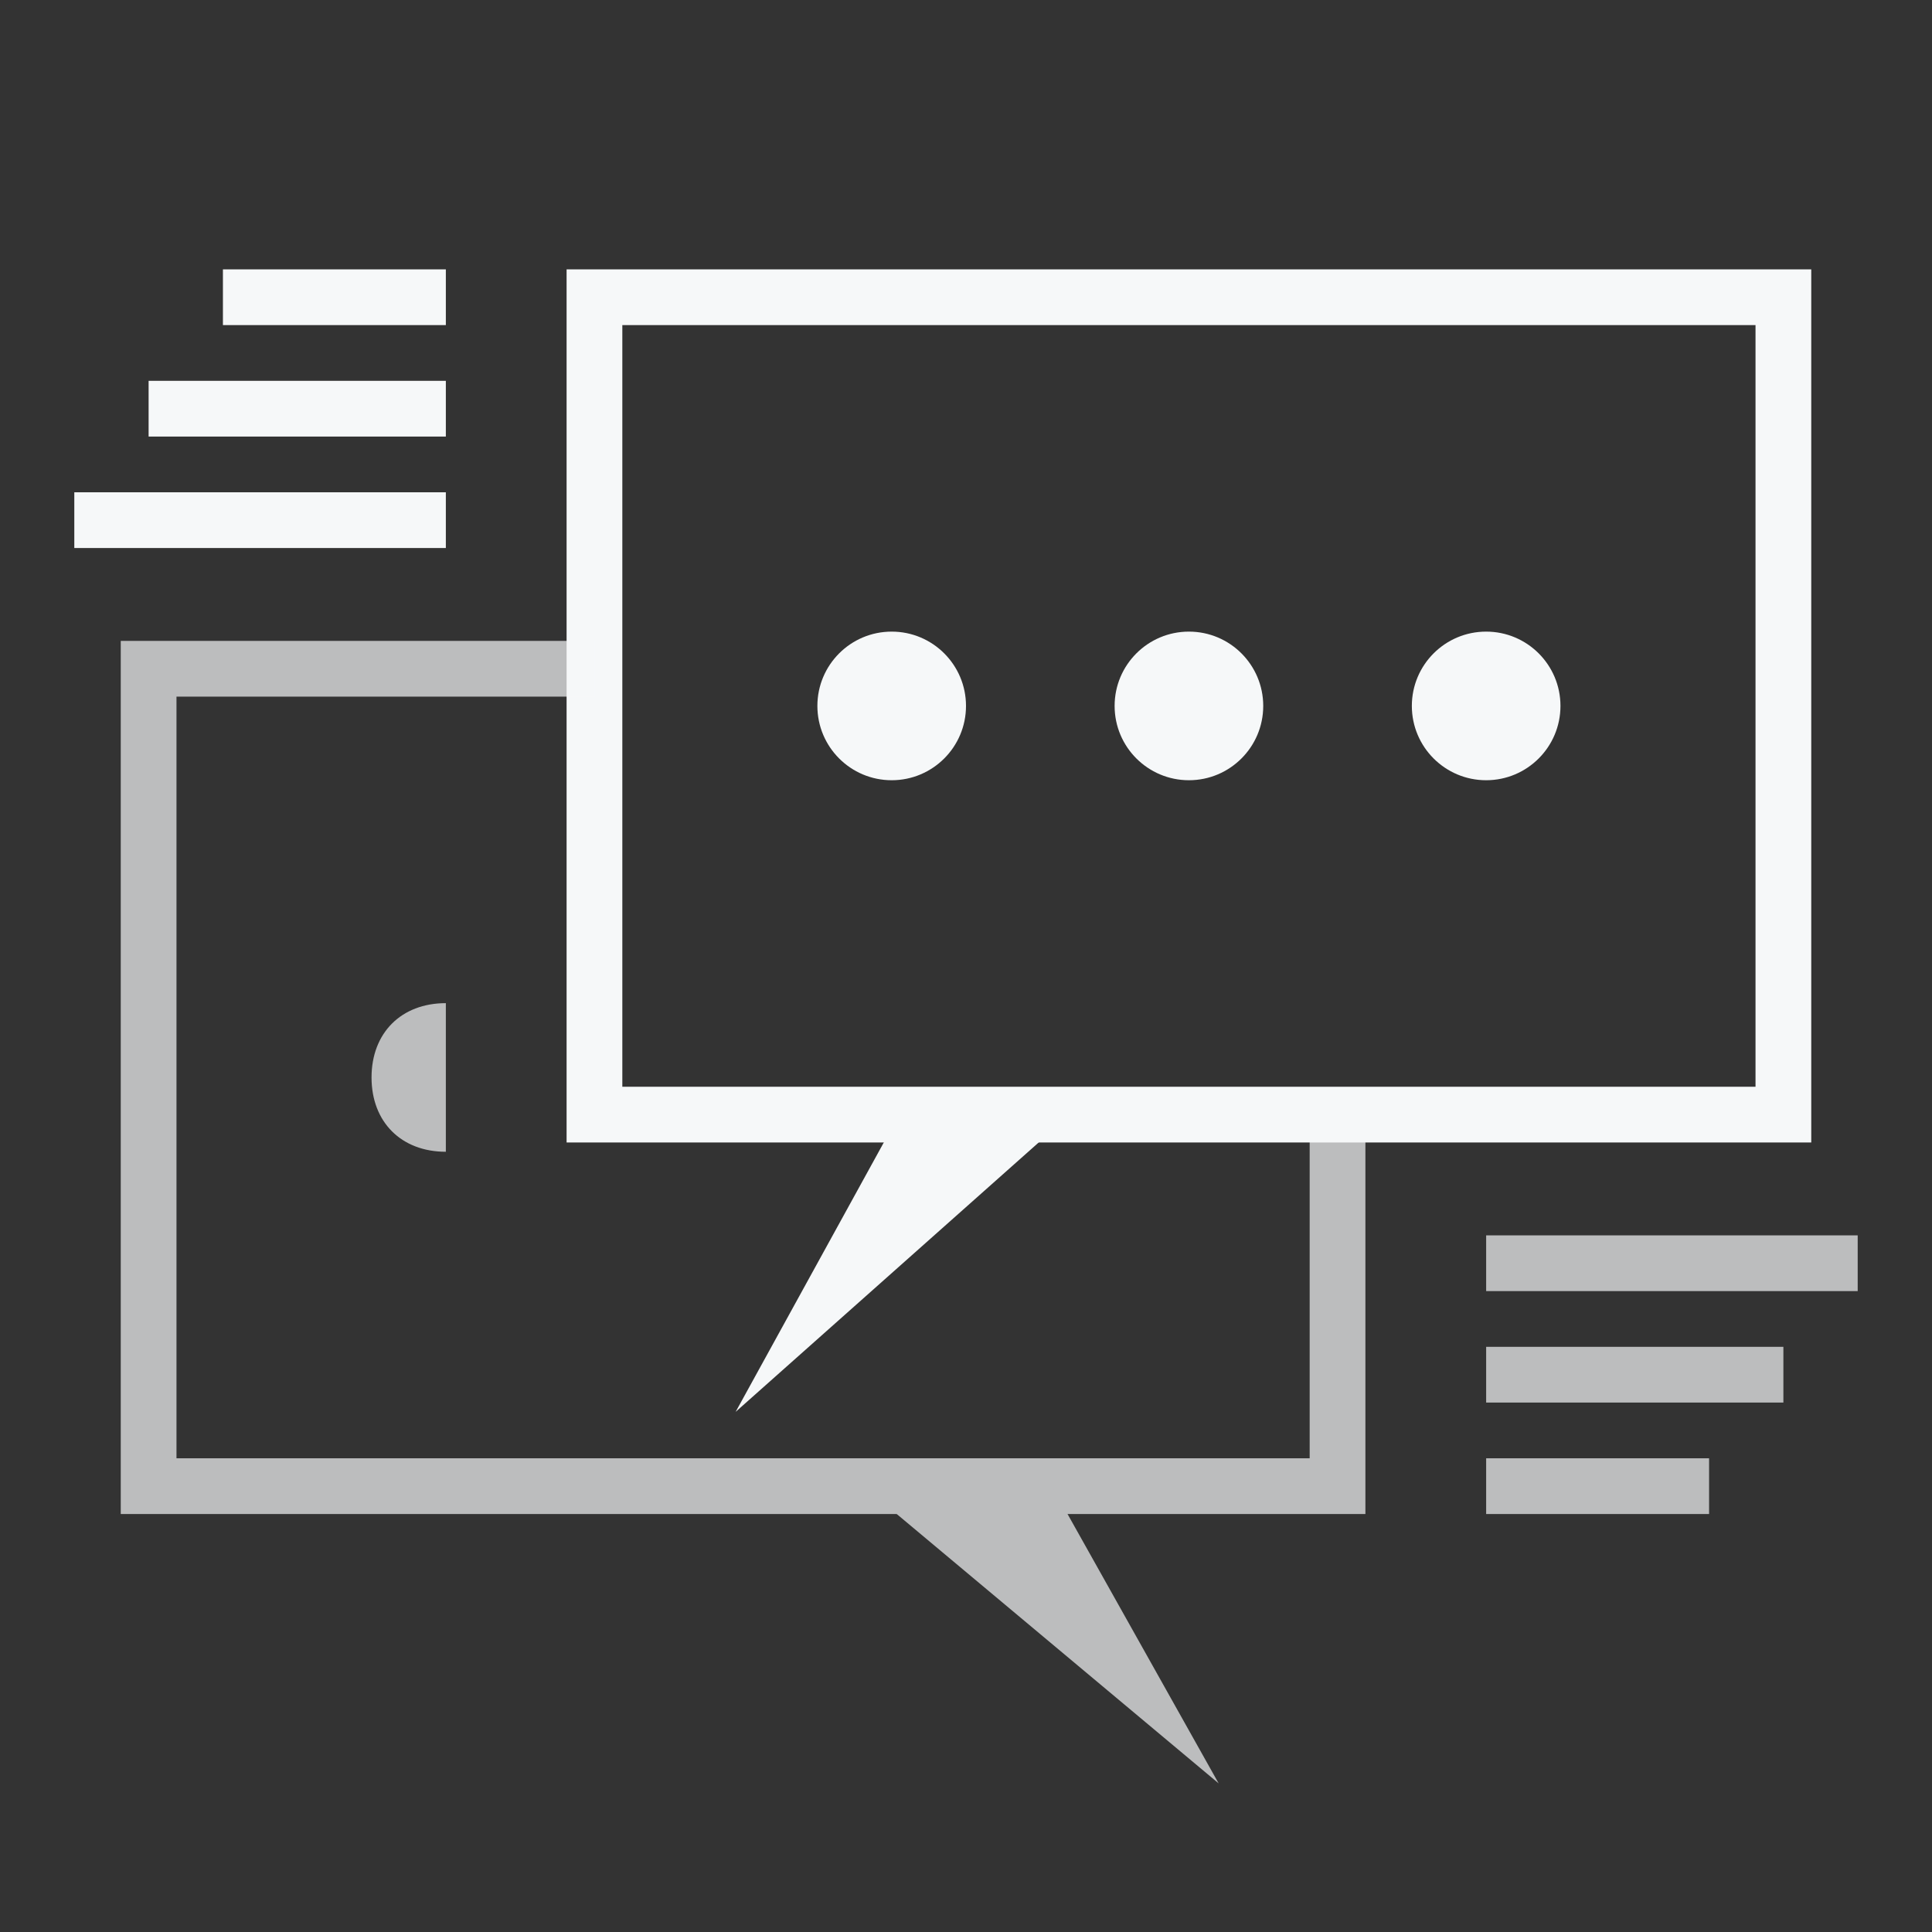 <?xml version="1.0" encoding="utf-8"?>
<svg version="1.1" id="Layer_1" xmlns="http://www.w3.org/2000/svg" xmlns:xlink="http://www.w3.org/1999/xlink" x="0px" y="0px"
	 viewBox="0 0 26 26" style="enable-background:new 0 0 26 26;" xml:space="preserve">
<rect x="0" y="0" width="26" height="26" fill="#333333" stroke="none"/>
<style type="text/css">
	.st0{fill:none;stroke:#F6F8F9;stroke-width:0.75;stroke-miterlimit:10;}
	.st1{fill:#F6F8F9;}
	.st2{opacity:0.7;}
</style>
<rect x="8" y="4" class="st0" width="16" height="11"/>
<g>
	<polygon class="st1" points="9.9,19 12.1,15 14.4,15 	"/>
</g>
<line class="st0" x1="3" y1="4" x2="6" y2="4"/>
<line class="st0" x1="2" y1="5.5" x2="6" y2="5.5"/>
<line class="st0" x1="1" y1="7" x2="6" y2="7"/>
<circle class="st1" cx="12" cy="9.5" r="1"/>
<circle class="st1" cx="16" cy="9.5" r="1"/>
<circle class="st1" cx="20" cy="9.5" r="1"/>
<g class="st2">
	<polyline class="st0" points="18,15 18,20 2,20 2,9 8,9 	"/>
	<g>
		<polygon class="st1" points="11.5,19.9 14.1,19.9 16.4,24 		"/>
	</g>
	<line class="st0" x1="20" y1="17" x2="25" y2="17"/>
	<line class="st0" x1="20" y1="18.5" x2="24" y2="18.5"/>
	<line class="st0" x1="20" y1="20" x2="23" y2="20"/>
	<path class="st1" d="M6,13.5c-0.6,0-1,0.4-1,1c0,0.6,0.4,1,1,1V13.5z"/>
</g>
</svg>

